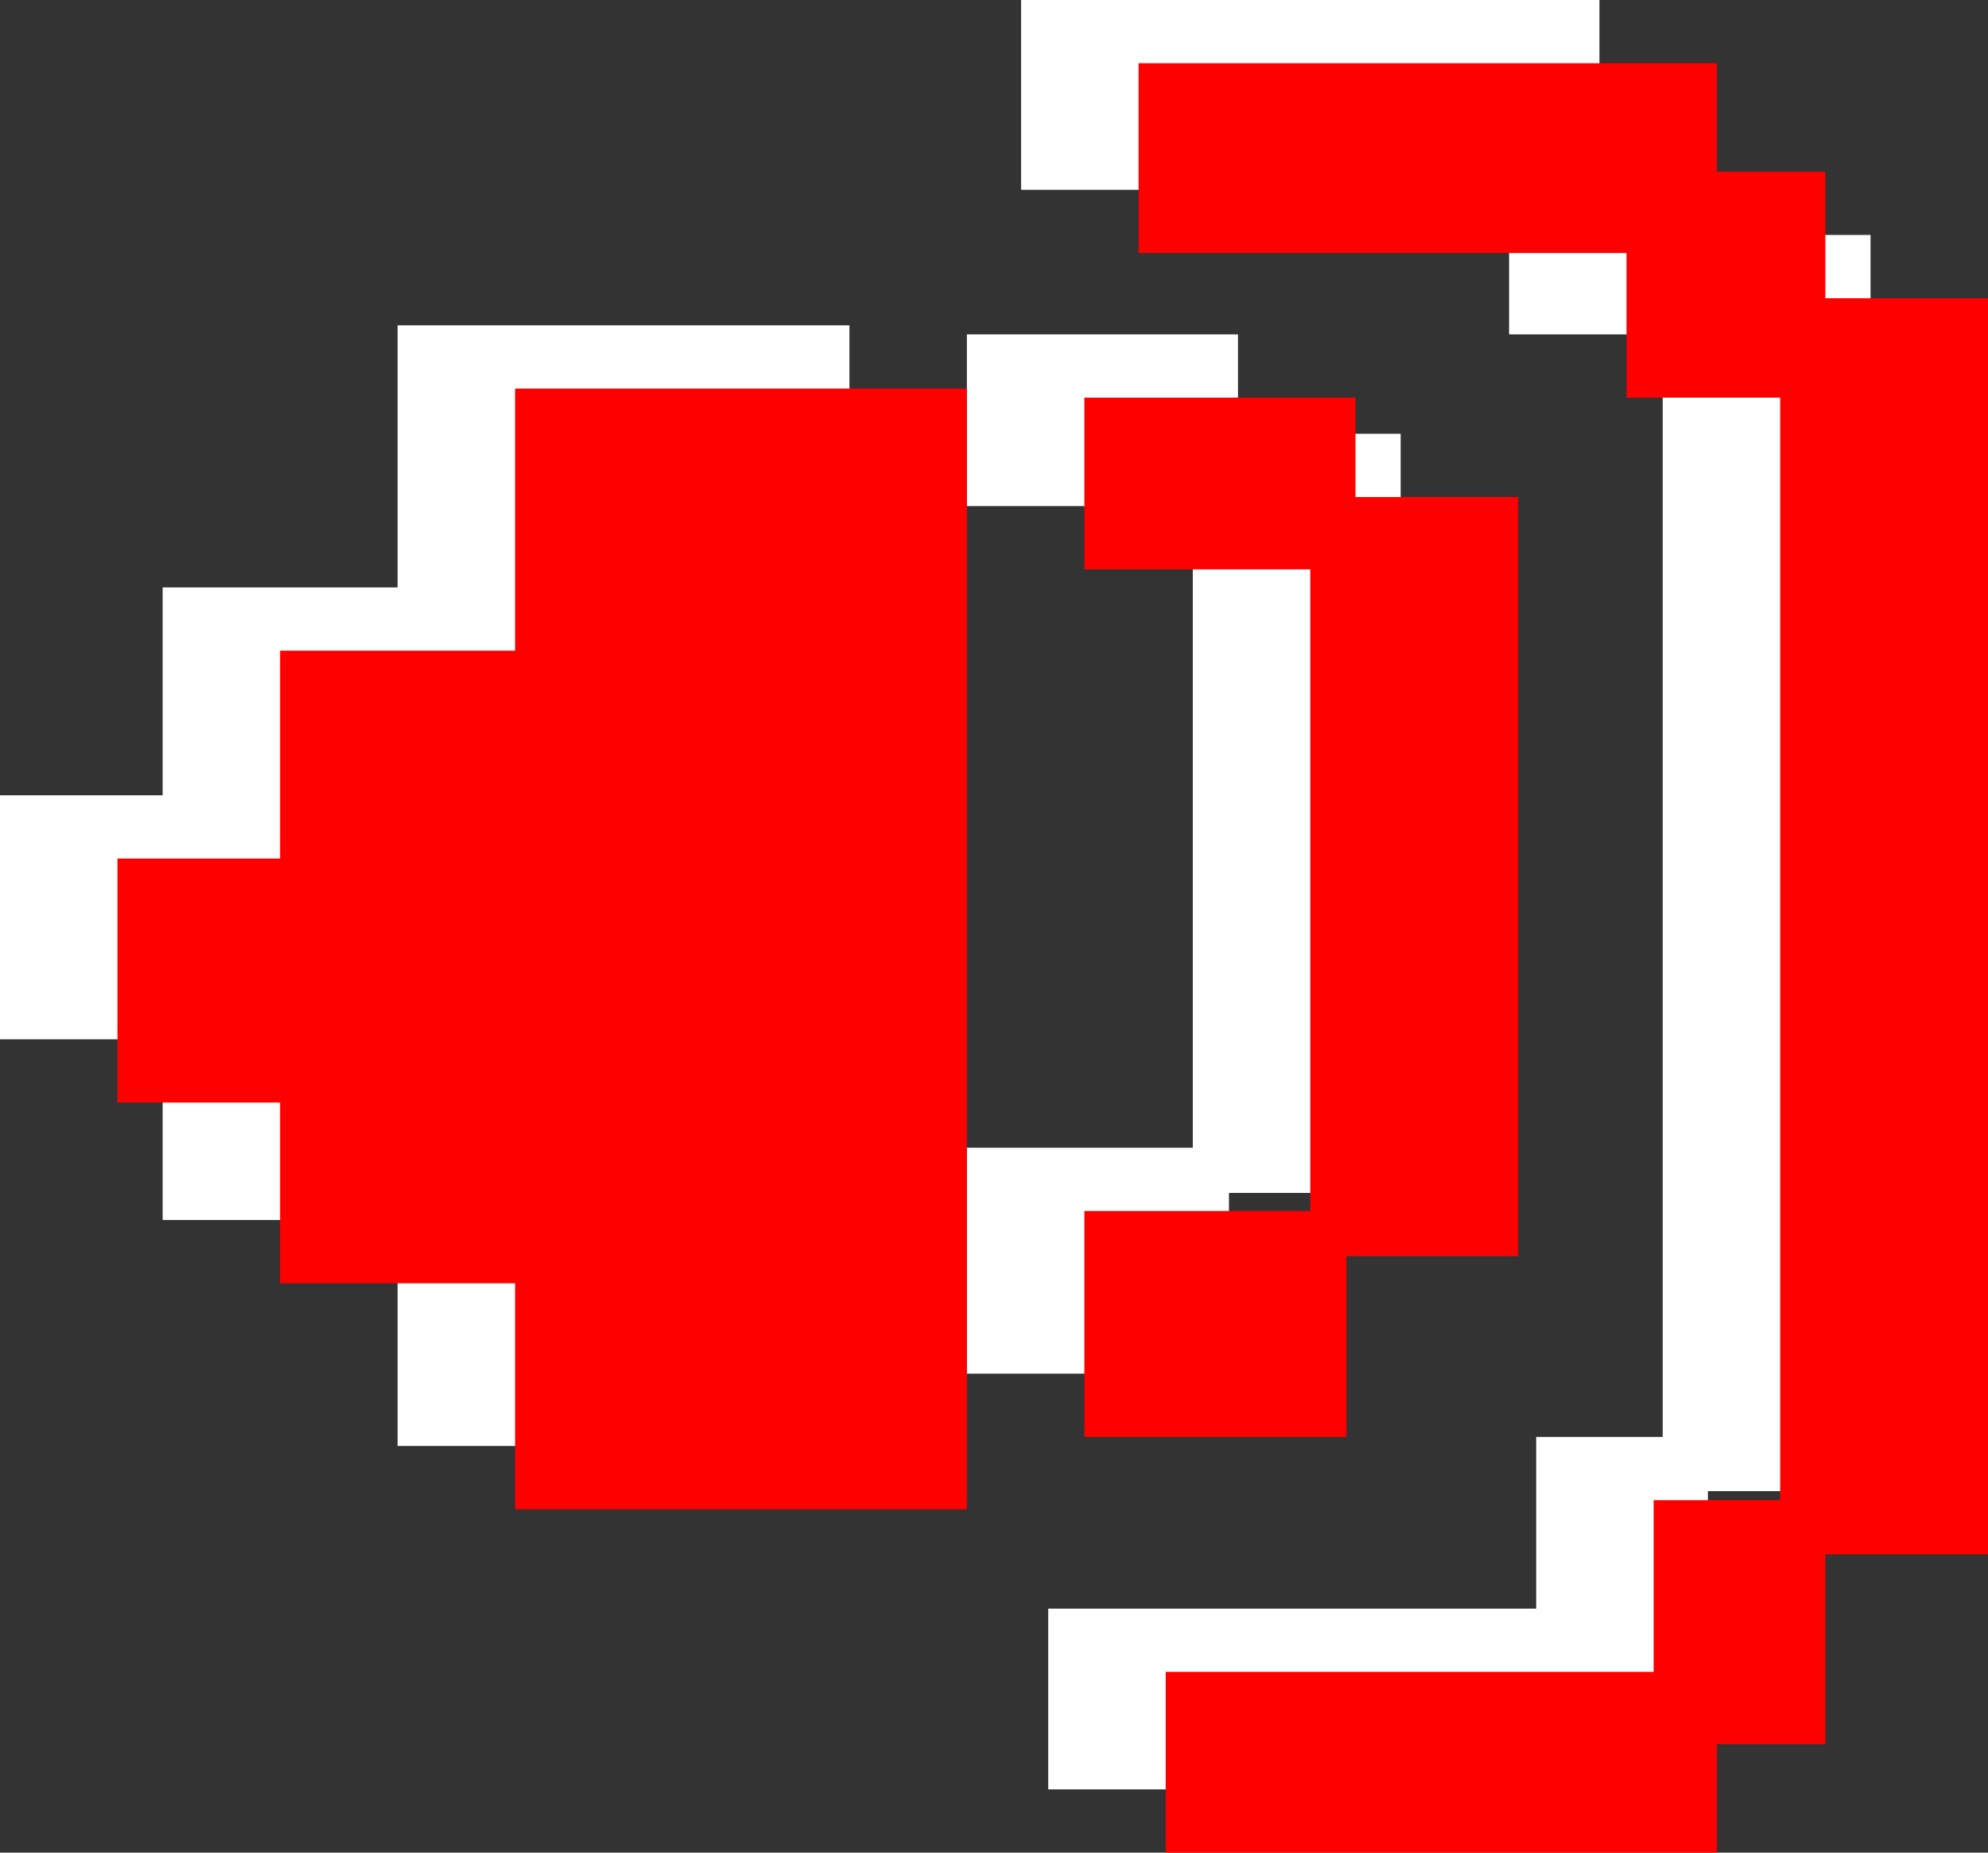 <svg version="1.1" xmlns="http://www.w3.org/2000/svg" xmlns:xlink="http://www.w3.org/1999/xlink" width="55" height="51.25" viewBox="0,0,55,51.25"><rect x="0" y="0" width="55" height="51.25" fill="#333333" stroke="none"/><g transform="translate(-232.125,-153.325)"><g data-paper-data="{&quot;isPaintingLayer&quot;:true}" fill-rule="nonzero" stroke="none" stroke-width="0" stroke-linecap="butt" stroke-linejoin="miter" stroke-miterlimit="10" stroke-dasharray="" stroke-dashoffset="0" style="mix-blend-mode: normal"><path d="" fill="#ffffff"/><path d="" fill="#ffffff"/><path d="" fill="#ffffff"/><path d="" fill="#ffffff"/><path d="" fill="#ffffff"/><path d="" fill="#ffffff"/><path d="" fill="#ffffff"/><path d="" fill="#ffffff"/><path d="" fill="#ffffff"/><path d="" fill="#ffffff"/><path d="" fill="#ffffff"/><path d="" fill="#ffffff"/><path d="" fill="#ffffff"/><path d="" fill="#ffffff"/><path d="" fill="#ffffff"/><path d="" fill="#ffffff"/><path d="" fill="#ffffff"/><path d="" fill="#ffffff"/><g fill="#ffffff"><path d="M232.125,182.075v-6.75h7.5v6.75z"/><path d="M236.625,187.075v-17.5h8.5v17.5z"/><path d="M243.125,193.325v-31h12.5v31z"/><path d="M260.375,158.575v-5.25h16v5.25z"/><path d="M273.875,162.575v-6.25h5.5v6.25z"/><path d="M278.125,194.575v-34.75h5.75v34.75z"/><path d="M274.625,199.825v-6.75h4.75v6.75z"/><path d="M261.125,202.825v-5h15.25v5z"/><path d="M258.875,167.325v-4.75h7.5v4.75z"/><path d="M265.125,186.325v-21h5.75v21z"/><path d="M258.875,191.325v-6.25h7.25v6.25z"/></g><path d="M235.375,183.825v-6.75h7.5v6.75z" fill="#ff0000"/><path d="M239.875,188.825v-17.5h8.5v17.5z" fill="#ff0000"/><path d="M246.375,195.075v-31h12.5v31z" fill="#ff0000"/><path d="M263.625,160.325v-5.25h16v5.25z" fill="#ff0000"/><path d="M277.125,164.325v-6.25h5.5v6.25z" fill="#ff0000"/><path d="M281.375,196.325v-34.75h5.75v34.75z" fill="#ff0000"/><path d="M277.875,201.575v-6.75h4.75v6.75z" fill="#ff0000"/><path d="M264.375,204.575v-5h15.25v5z" fill="#ff0000"/><path d="M262.125,169.075v-4.75h7.5v4.75z" fill="#ff0000"/><path d="M268.375,188.075v-21h5.75v21z" fill="#ff0000"/><path d="M262.125,193.075v-6.25h7.25v6.25z" fill="#ff0000"/></g></g></svg>